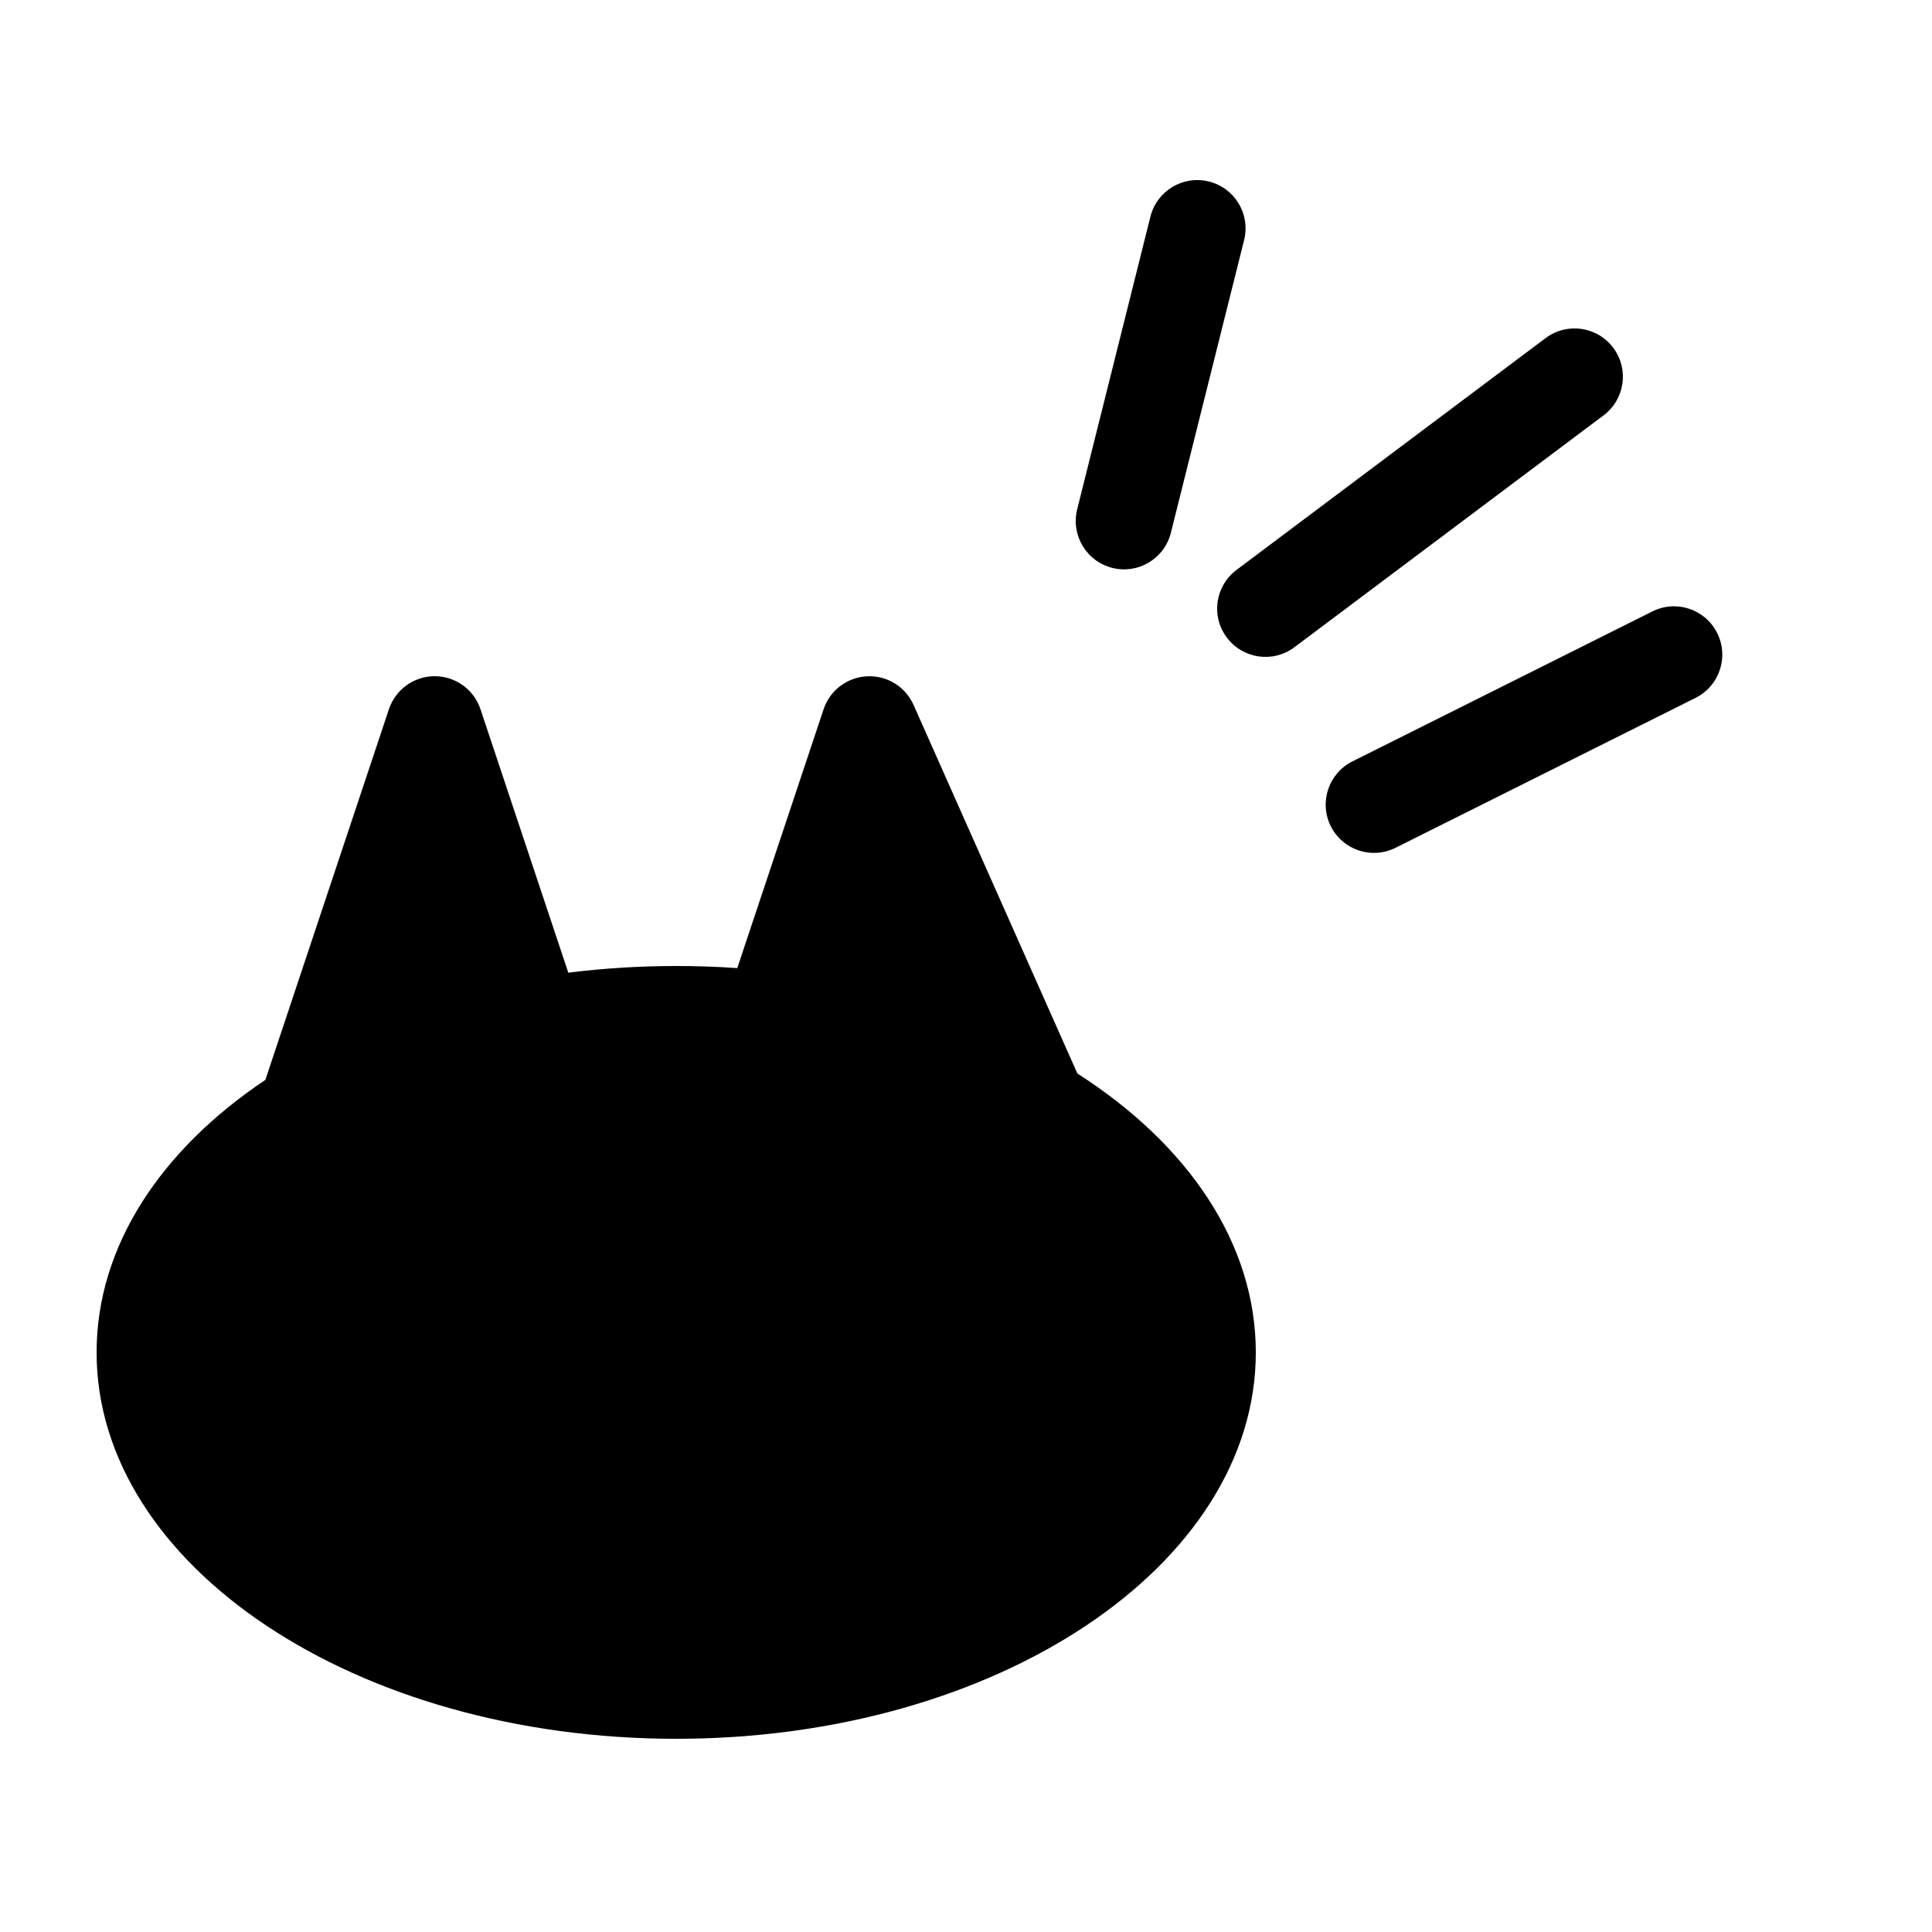 <svg width="20" height="20" viewBox="0 0 20 20" fill="none" xmlns="http://www.w3.org/2000/svg">
<path fill-rule="evenodd" clip-rule="evenodd" d="M4.5 7C4.715 7 4.906 7.138 4.974 7.342L5.883 10.069C6.245 10.024 6.618 10 7 10C7.214 10 7.425 10.007 7.632 10.022L8.526 7.342C8.591 7.146 8.77 7.011 8.976 7.001C9.182 6.991 9.373 7.108 9.457 7.297L11.153 11.113C12.291 11.841 13 12.865 13 14C13 16.209 10.314 18 7 18C3.686 18 1 16.209 1 14C1 12.899 1.667 11.902 2.747 11.179L4.026 7.342C4.094 7.138 4.285 7 4.5 7Z" fill="currentColor"/>
<path fill-rule="evenodd" clip-rule="evenodd" d="M11.515 5.879C11.247 5.812 11.084 5.54 11.151 5.272L11.909 2.243C11.976 1.975 12.247 1.812 12.515 1.879C12.783 1.946 12.946 2.217 12.879 2.485L12.121 5.515C12.054 5.783 11.783 5.946 11.515 5.879Z" fill="currentColor"/>
<path fill-rule="evenodd" clip-rule="evenodd" d="M12.7 6.6C12.534 6.379 12.579 6.066 12.8 5.9L16 3.5C16.221 3.334 16.534 3.379 16.7 3.6C16.866 3.821 16.821 4.134 16.6 4.3L13.4 6.7C13.179 6.866 12.866 6.821 12.7 6.6Z" fill="currentColor"/>
<path fill-rule="evenodd" clip-rule="evenodd" d="M13.776 8.553C13.653 8.306 13.753 8.005 14 7.882L17.106 6.329C17.353 6.206 17.653 6.306 17.776 6.553C17.9 6.8 17.8 7.1 17.553 7.224L14.447 8.776C14.2 8.9 13.9 8.8 13.776 8.553Z" fill="currentColor"/>
</svg>
